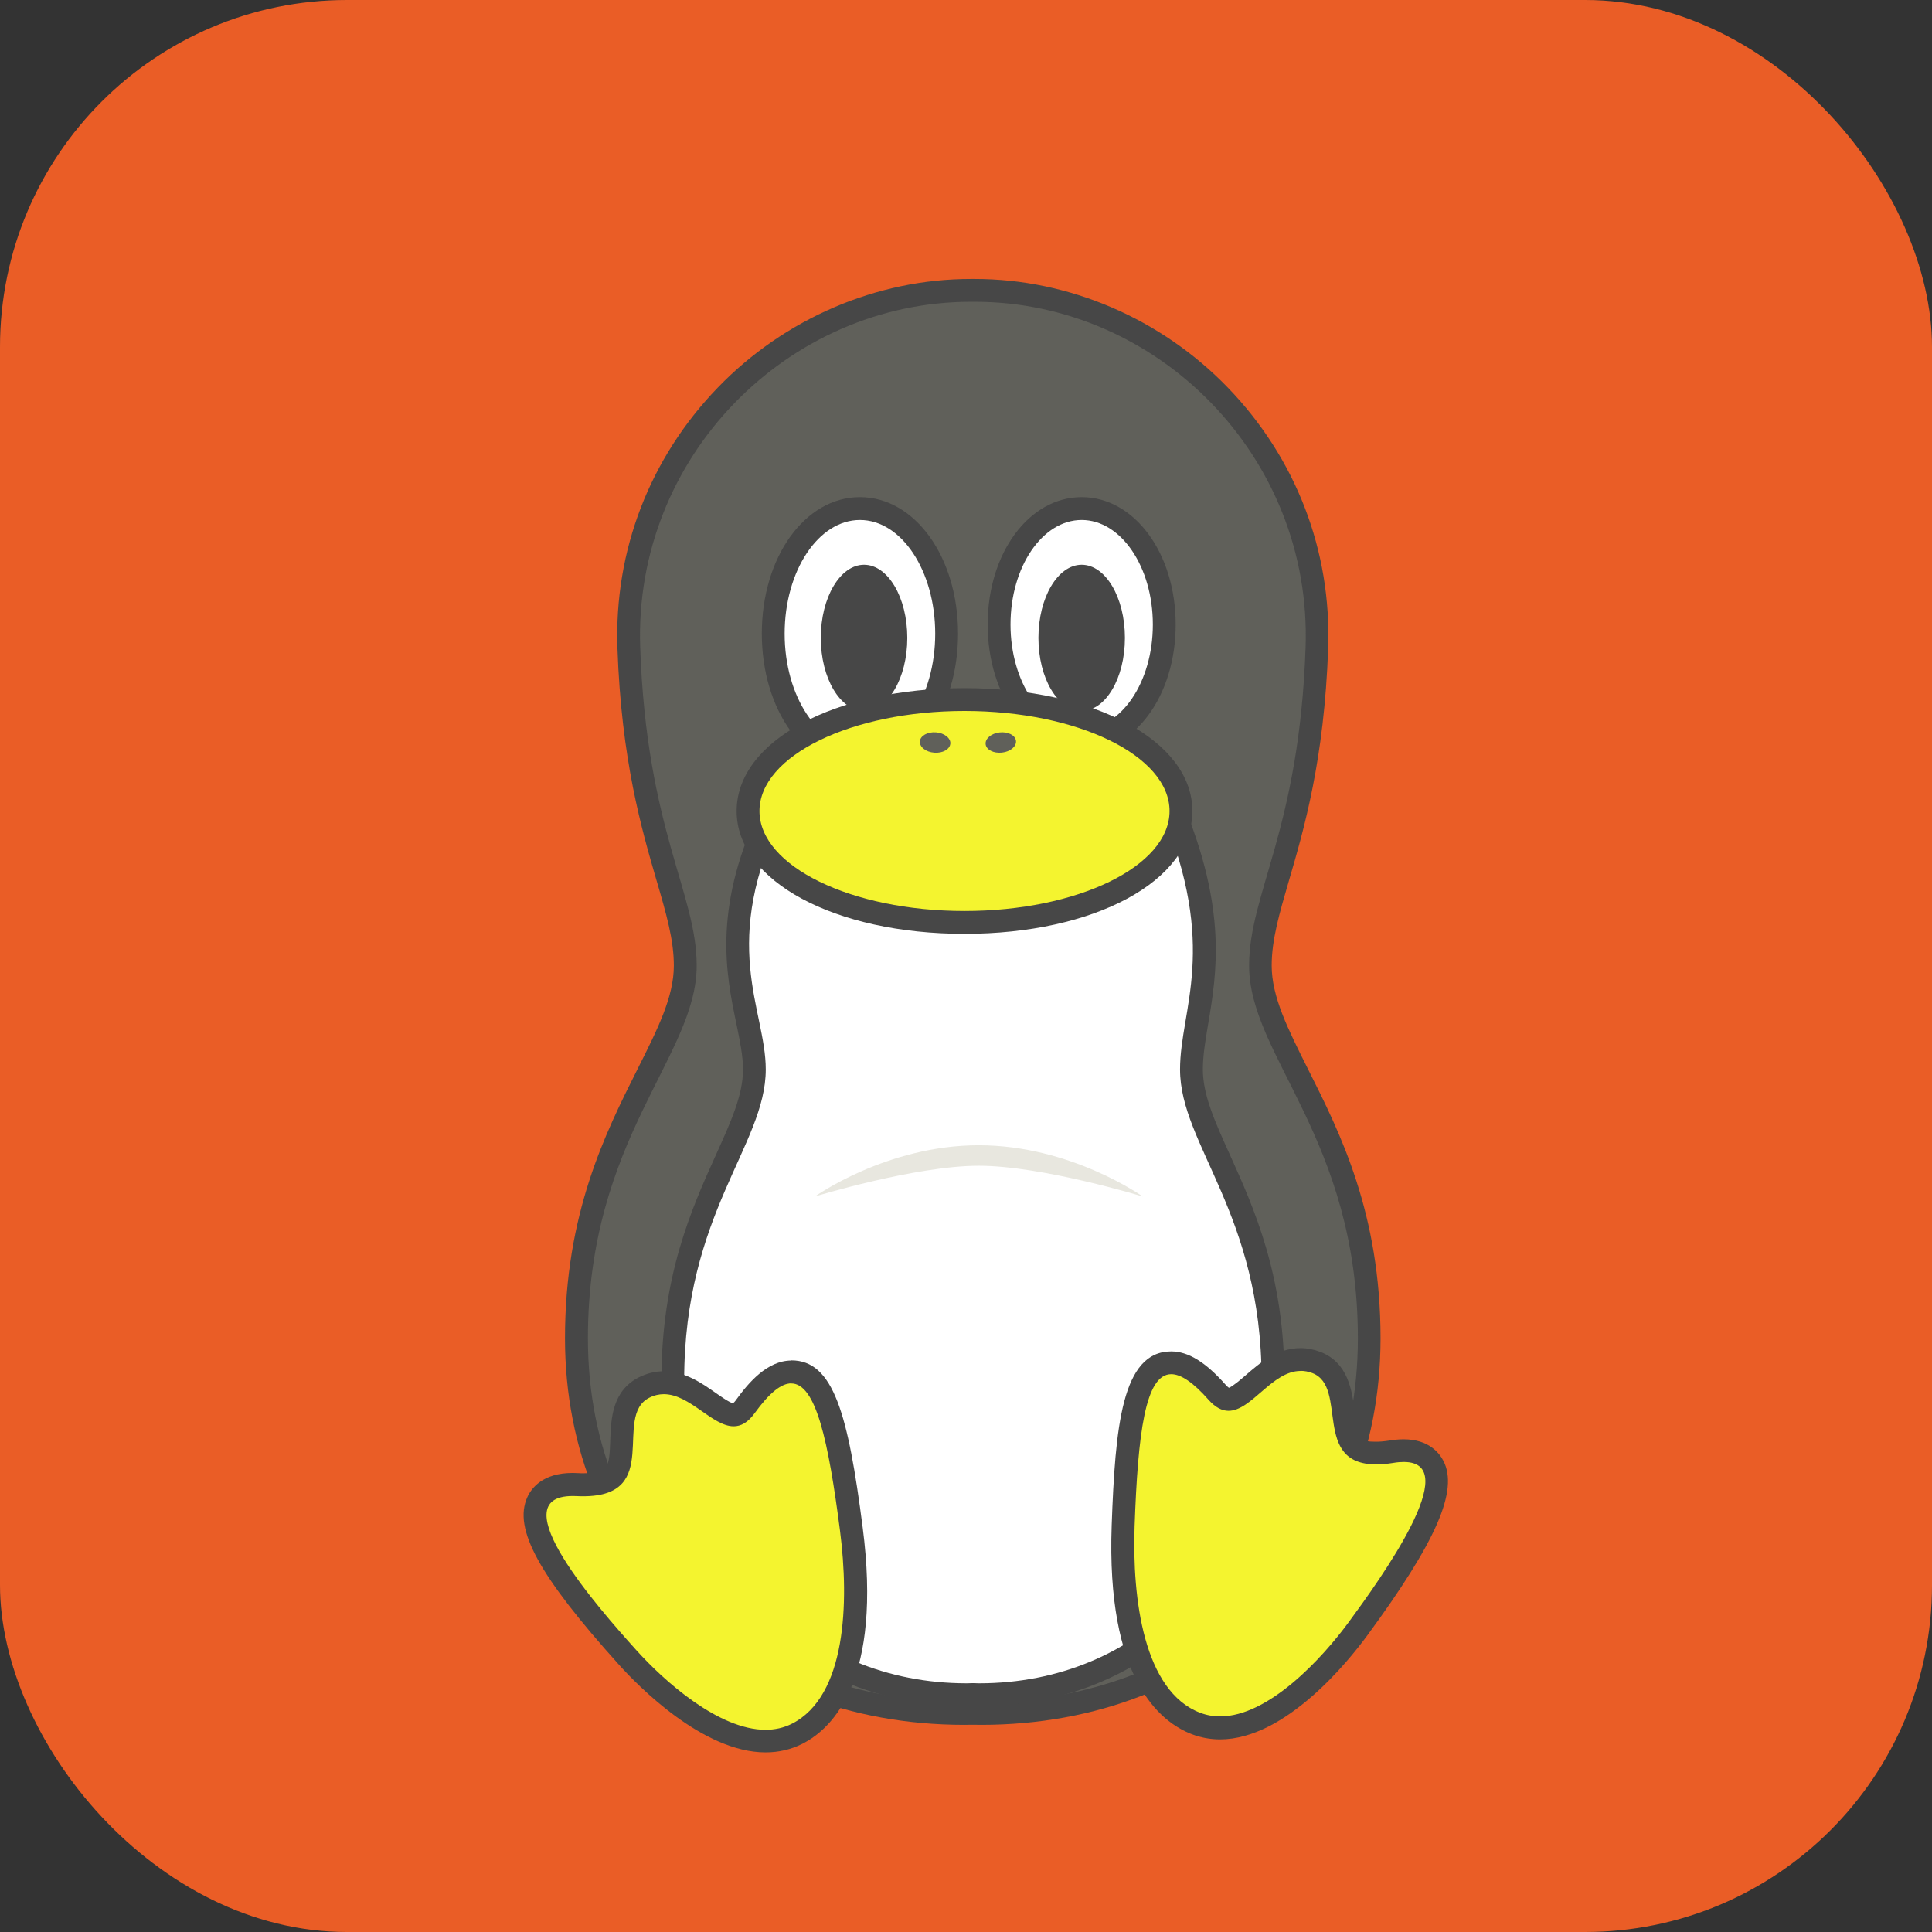 <?xml version="1.0" encoding="UTF-8"?><svg id="a" xmlns="http://www.w3.org/2000/svg" viewBox="0 0 239.43 239.43"><rect x="0" y="0" width="239.43" height="239.43" fill="#333333" stroke="none"/><defs><style>.b{fill:#f4f42f;}.c{fill:#ea5d26;}.d{fill:#fff;}.e{fill:#e8e7df;}.f{fill:#474747;}.g{fill:#60605a;}</style></defs><rect class="c" width="239.43" height="239.43" rx="43" ry="43"/><g><path class="g" d="M120.55,212.32s-.79,.02-1.01,.02c-27.86,0-48.09-19.55-48.09-46.49,0-15.14,4.9-24.9,8.83-32.74,2.6-5.17,4.65-9.26,4.65-13.46,0-3.4-.97-6.72-2.2-10.93-1.83-6.25-4.33-14.8-4.8-28.46-.4-11.7,3.87-22.79,12.03-31.25,8-8.28,19.06-13.04,30.35-13.04h.52c11.28,0,22.35,4.75,30.35,13.04,8.16,8.45,12.44,19.55,12.03,31.24-.47,13.66-2.97,22.22-4.8,28.46-1.23,4.2-2.2,7.53-2.2,10.93,0,4.2,2.05,8.29,4.65,13.46,3.94,7.84,8.83,17.6,8.83,32.74,0,26.94-20.22,46.49-48.09,46.49-.22,0-1.06-.02-1.06-.02Z"/><path class="f" d="M120.83,37.4c22.63,0,41.78,19.19,40.97,42.82-.78,22.54-7,30.47-7,39.44,0,11.27,13.48,21.41,13.48,46.2,0,27.07-20.32,45.07-46.67,45.07-.35,0-.69-.02-1.04-.02-.35,0-.69,.02-1.04,.02-26.35,0-46.67-18.01-46.67-45.07,0-24.79,13.48-34.93,13.48-46.2,0-8.97-6.22-16.9-7-39.44-.82-23.63,18.34-42.82,40.97-42.82h.52m0-2.83h-.52c-11.66,0-23.1,4.91-31.36,13.47-8.43,8.73-12.85,20.19-12.43,32.28,.48,13.84,3.01,22.49,4.85,28.81,1.2,4.1,2.14,7.33,2.14,10.53,0,3.87-1.98,7.82-4.5,12.83-4,7.97-8.99,17.9-8.99,33.37,0,27.76,20.82,47.9,49.5,47.9,.24,0,.48,0,.72-.01h.63c.24,0,.48,.01,.72,.01,28.68,0,49.5-20.15,49.5-47.9,0-15.48-4.98-25.4-8.99-33.37-2.51-5.01-4.5-8.96-4.5-12.83,0-3.2,.95-6.44,2.14-10.53,1.85-6.32,4.38-14.97,4.86-28.81,.42-12.09-4-23.55-12.43-32.28-8.27-8.56-19.7-13.47-31.36-13.47Z"/><path class="d" d="M120.54,210s-.56,.02-.75,.02c-21.1,0-36.42-16.4-36.42-38.98,0-12.65,3.68-20.79,6.64-27.34,1.94-4.3,3.47-7.69,3.47-11.17,0-1.85-.4-3.77-.86-5.99-1.32-6.33-2.95-14.21,3.34-26.75,3.73-7.44,15.8-10.08,24.99-10.08s21.11,2.66,24.25,10.17c5.44,13.01,4.15,20.67,3.11,26.83-.36,2.13-.67,3.97-.67,5.81,0,3.48,1.53,6.87,3.47,11.17,2.96,6.55,6.64,14.69,6.64,27.34,0,22.59-15.32,38.98-36.42,38.98-.18,0-.81-.02-.81-.02Z"/><path class="f" d="M120.96,91.13c10.24,0,20.35,3.1,22.95,9.3,7.16,17.11,2.33,24.62,2.33,32.1,0,9.39,10.11,17.84,10.11,38.51,0,22.56-15.24,37.57-35,37.57-.26,0-.52-.01-.78-.02-.26,0-.52,.02-.78,.02-19.76,0-35-15.01-35-37.57,0-20.66,10.11-29.12,10.11-38.51,0-7.48-5.95-15.6,2.33-32.1,3.11-6.2,13.48-9.3,23.73-9.3m0-2.83c-9.6,0-22.23,2.84-26.25,10.86-6.52,12.98-4.75,21.47-3.46,27.67,.44,2.14,.83,3.99,.83,5.7,0,3.17-1.48,6.44-3.35,10.58-3.01,6.67-6.76,14.97-6.76,27.92,0,23.41,15.91,40.4,37.83,40.4,.19,0,.38,0,.57-.01h.41c.19,0,.38,.01,.57,.01,21.92,0,37.83-16.99,37.83-40.4,0-12.95-3.75-21.25-6.76-27.92-1.87-4.14-3.35-7.41-3.35-10.58,0-1.72,.3-3.51,.65-5.58,1.07-6.34,2.4-14.22-3.2-27.61-2.23-5.33-10.12-11.03-25.56-11.03Z"/><ellipse class="d" cx="106.57" cy="78.53" rx="10.75" ry="15.5"/><path class="f" d="M106.57,64.44c5.16,0,9.33,6.31,9.33,14.09s-4.18,14.09-9.33,14.09-9.33-6.31-9.33-14.09,4.18-14.09,9.33-14.09m0-2.83c-6.82,0-12.16,7.43-12.16,16.91s5.34,16.91,12.16,16.91,12.16-7.43,12.16-16.91-5.34-16.91-12.16-16.91Z"/><path class="d" d="M134.05,91.78c-5.64,0-10.23-6.45-10.23-14.37s4.59-14.37,10.23-14.37,10.23,6.45,10.23,14.37-4.59,14.37-10.23,14.37Z"/><path class="f" d="M134.05,64.44c4.87,0,8.82,5.8,8.82,12.96s-3.95,12.96-8.82,12.96-8.82-5.8-8.82-12.96,3.95-12.96,8.82-12.96m0-2.83c-6.53,0-11.65,6.93-11.65,15.79s5.12,15.79,11.65,15.79,11.65-6.93,11.65-15.79-5.12-15.79-11.65-15.79Z"/><path class="b" d="M119.53,114.31c-15.04,0-26.83-6.07-26.83-13.81s11.78-13.81,26.83-13.81,26.83,6.07,26.83,13.81-11.78,13.81-26.83,13.81Z"/><path class="f" d="M119.53,88.11c14.03,0,25.41,5.55,25.41,12.4s-11.38,12.39-25.41,12.39-25.41-5.55-25.41-12.39,11.38-12.4,25.41-12.4m0-2.83c-16.1,0-28.24,6.55-28.24,15.23s12.14,15.22,28.24,15.22,28.24-6.55,28.24-15.22-12.14-15.23-28.24-15.23Z"/><path class="b" d="M94.86,215.78c-7.2,0-14.91-7.94-17.1-10.38-9.24-10.27-12.57-16.02-11.14-19.23,.45-1,1.56-2.19,4.34-2.19,.18,0,.36,0,.56,.01,.26,.01,.51,.02,.75,.02,4.55,0,4.63-2.08,4.76-5.51,.09-2.45,.2-5.22,2.76-6.53,.79-.4,1.62-.61,2.46-.61,2.14,0,3.96,1.27,5.57,2.39,1.12,.78,2.27,1.59,3.08,1.59h0c.2,0,.71,0,1.47-1.06,2.1-2.9,3.9-4.25,5.67-4.25,4.16,0,5.77,6.56,7.44,19.47,.8,6.19,1.75,21.06-6.7,25.36-1.2,.61-2.52,.92-3.94,.92Z"/><path class="f" d="M98.06,171.45c3.06,0,4.6,7.11,6.04,18.24,1.16,8.99,.75,20.51-5.94,23.92-1.04,.53-2.15,.76-3.29,.76-5.78,0-12.5-5.96-16.05-9.91-4.56-5.07-16.92-19.06-7.85-19.06,.16,0,.32,0,.49,.01,.29,.02,.56,.02,.82,.02,9.88,0,3.63-9.88,8.17-12.2,.62-.32,1.23-.45,1.82-.45,3.22,0,6.01,3.98,8.65,3.98,.89,0,1.76-.45,2.62-1.65,1.82-2.51,3.29-3.67,4.53-3.67m0-2.83c-2.98,0-5.32,2.76-6.82,4.84-.19,.27-.33,.4-.41,.46-.47-.11-1.54-.86-2.19-1.32-1.69-1.18-3.79-2.65-6.38-2.65-1.07,0-2.12,.26-3.11,.76-3.31,1.68-3.44,5.18-3.53,7.73-.13,3.44-.16,4.15-3.35,4.15-.22,0-.44,0-.68-.02-.22-.01-.43-.02-.63-.02-3.73,0-5.13,1.9-5.63,3.03-1.74,3.9,1.45,9.72,11.38,20.75,2.29,2.55,10.37,10.85,18.15,10.85,1.64,0,3.18-.36,4.58-1.07,3.83-1.95,9.89-8.03,7.46-26.81-1.81-14.03-3.6-20.7-8.84-20.7Z"/><path class="b" d="M151.2,214.13c-1.04,0-2.04-.18-2.99-.54-8.82-3.37-9.25-18.27-9.03-24.53,.48-13.38,1.54-20.18,5.96-20.18,1.67,0,3.48,1.16,5.68,3.64,.79,.89,1.27,.89,1.43,.89,.82,0,1.96-.98,3.05-1.93,1.63-1.41,3.49-3.01,5.88-3.01,.65,0,1.3,.12,1.94,.37,2.69,1.03,3.05,3.78,3.37,6.21,.43,3.3,.81,5.02,4.05,5.02h0c.57,0,1.22-.06,1.92-.17,.54-.09,1.04-.13,1.5-.13,2.24,0,3.23,1.04,3.67,1.92,1.56,3.09-1.24,9.13-9.37,20.2-2.11,2.87-9.57,12.24-17.06,12.24Z"/><path class="f" d="M161.19,169.89c.46,0,.94,.08,1.44,.27,4.5,1.72-.09,11.32,7.93,11.32,.63,0,1.34-.06,2.14-.19,.47-.08,.89-.11,1.27-.11,7.56,0-2.89,14.5-6.84,19.87-3.33,4.53-9.93,11.66-15.92,11.66-.84,0-1.67-.14-2.48-.45-6.97-2.66-8.44-14.08-8.12-23.15,.41-11.5,1.32-18.81,4.54-18.81,1.19,0,2.7,1,4.62,3.17,.87,.98,1.69,1.37,2.48,1.37,2.85,0,5.4-4.94,8.93-4.94m0-2.83h0c-2.92,0-5.07,1.86-6.8,3.36-.61,.53-1.61,1.39-2.08,1.56-.08-.05-.22-.17-.42-.39-2.49-2.81-4.63-4.12-6.74-4.12-6.11,0-6.93,9.34-7.37,21.54-.68,18.97,5.93,24.37,9.94,25.9,1.1,.42,2.28,.64,3.49,.64,8.16,0,15.99-9.81,18.2-12.82,8.61-11.72,11.36-18,9.49-21.68-.51-1-1.83-2.69-4.94-2.69-.54,0-1.1,.05-1.72,.15-.63,.1-1.2,.15-1.7,.15-1.88,0-2.18-.23-2.65-3.79-.33-2.54-.79-6.02-4.27-7.35-.8-.3-1.62-.46-2.44-.46Z"/><path class="f" d="M112.44,79.05c0,5-2.4,9.05-5.36,9.05s-5.36-4.05-5.36-9.05,2.4-9.06,5.36-9.06,5.36,4.05,5.36,9.06Z"/><path class="f" d="M139.41,79.05c0,5-2.4,9.05-5.36,9.05s-5.36-4.05-5.36-9.05,2.4-9.06,5.36-9.06,5.36,4.05,5.36,9.06Z"/><path class="e" d="M141.61,148.28s-8.89-6.35-20.31-6.35-20.31,6.35-20.31,6.35c0,0,12.44-3.81,20.31-3.81s20.31,3.81,20.31,3.81Z"/><path class="g" d="M117.77,92.17c-.06,.7-.95,1.19-1.99,1.11-1.04-.08-1.84-.71-1.78-1.41,.06-.69,.95-1.19,1.99-1.11,1.04,.08,1.84,.71,1.79,1.41Z"/><path class="g" d="M125.91,91.81c.08,.69-.7,1.35-1.74,1.46-1.04,.11-1.94-.35-2.02-1.04-.08-.69,.7-1.35,1.74-1.46,1.04-.11,1.94,.35,2.02,1.04Z"/></g></svg>